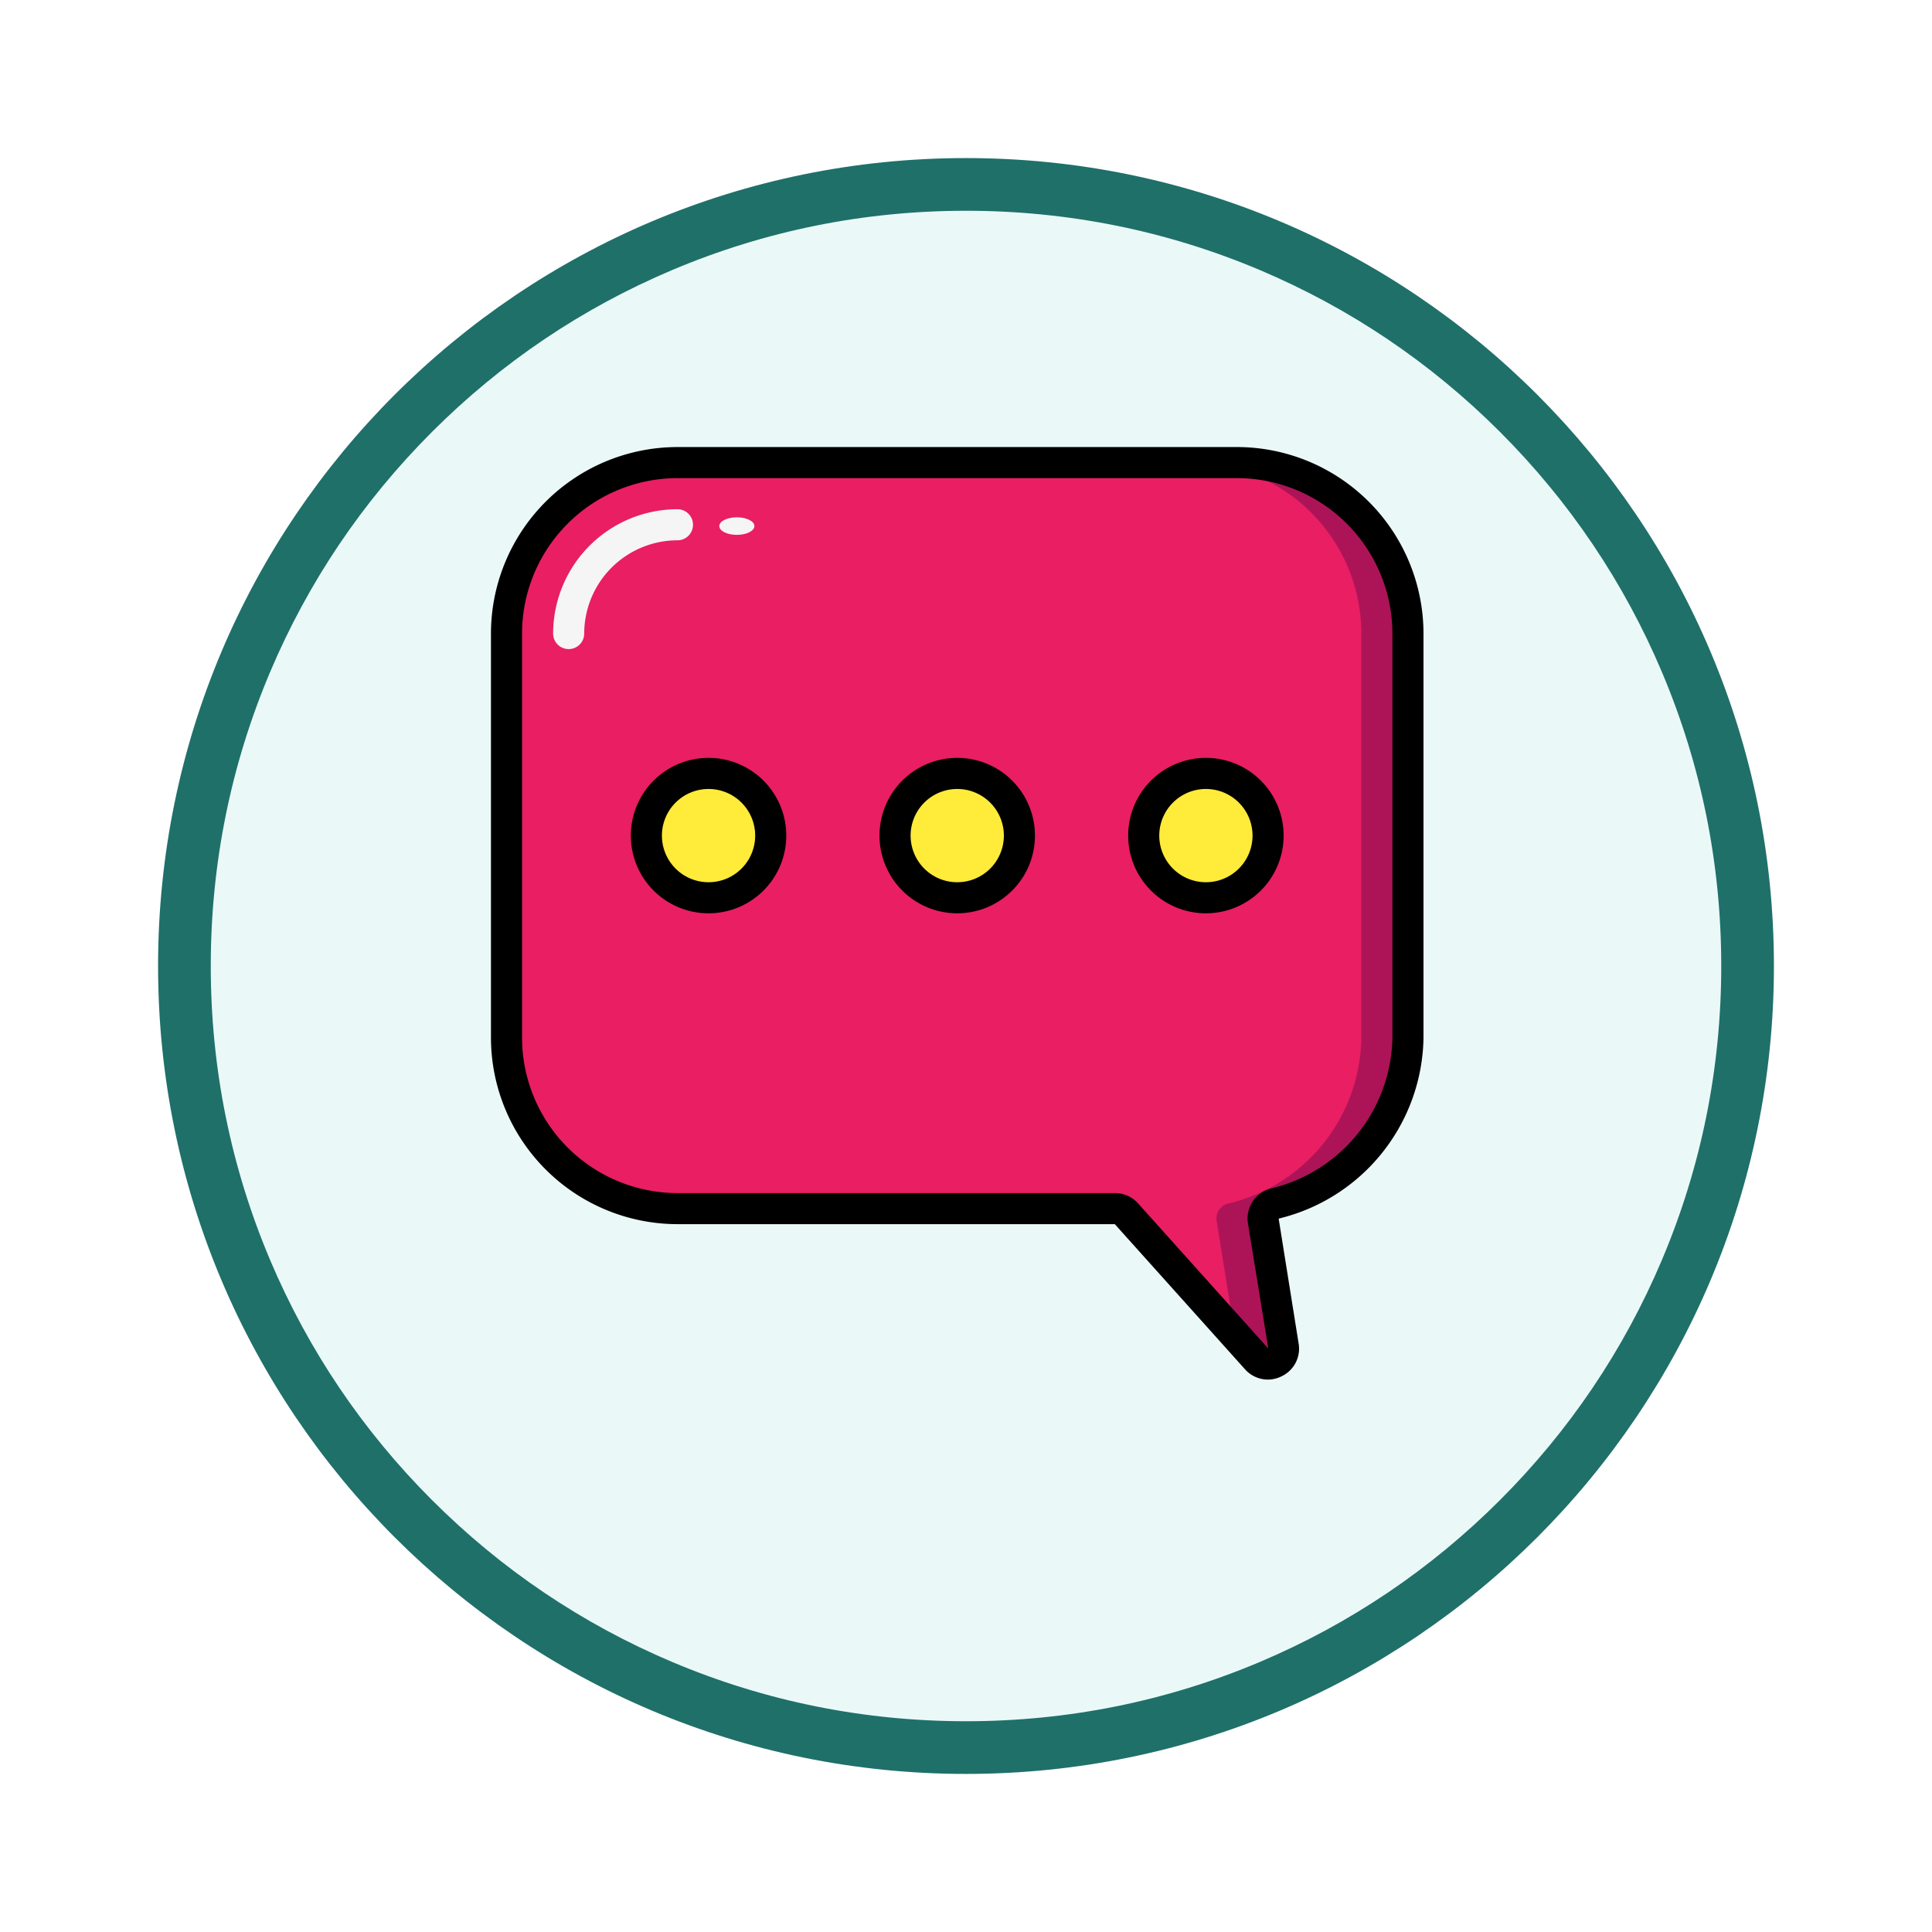 <svg xmlns="http://www.w3.org/2000/svg" xmlns:xlink="http://www.w3.org/1999/xlink" width="110" height="110" viewBox="0 0 110 110">
  <defs>
    <filter id="Trazado_982547" x="0" y="0" width="110" height="110" filterUnits="userSpaceOnUse">
      <feOffset dy="3" input="SourceAlpha"/>
      <feGaussianBlur stdDeviation="3" result="blur"/>
      <feFlood flood-opacity="0.161"/>
      <feComposite operator="in" in2="blur"/>
      <feComposite in="SourceGraphic"/>
    </filter>
  </defs>
  <g id="Grupo_1209255" data-name="Grupo 1209255" transform="translate(-378 -2270.846)">
    <g id="Grupo_1206296" data-name="Grupo 1206296" transform="translate(387 2276.846)">
      <g id="Grupo_1185076" data-name="Grupo 1185076" transform="translate(0 0)">
        <g id="Grupo_1183626" data-name="Grupo 1183626">
          <g id="Grupo_1179602" data-name="Grupo 1179602" transform="translate(0 0)">
            <g id="Grupo_1171898" data-name="Grupo 1171898">
              <g id="Grupo_1164700" data-name="Grupo 1164700">
                <g id="Grupo_1160931" data-name="Grupo 1160931">
                  <g id="Grupo_1160749" data-name="Grupo 1160749">
                    <g id="Grupo_1158891" data-name="Grupo 1158891">
                      <g id="Grupo_1157406" data-name="Grupo 1157406">
                        <g id="Grupo_1155793" data-name="Grupo 1155793">
                          <g id="Grupo_1154704" data-name="Grupo 1154704">
                            <g id="Grupo_1150790" data-name="Grupo 1150790">
                              <g id="Grupo_1154214" data-name="Grupo 1154214">
                                <g id="Grupo_1152583" data-name="Grupo 1152583">
                                  <g id="Grupo_1146973" data-name="Grupo 1146973">
                                    <g id="Grupo_1146954" data-name="Grupo 1146954">
                                      <g transform="matrix(1, 0, 0, 1, -9, -6)" filter="url(#Trazado_982547)">
                                        <g id="Trazado_982547-2" data-name="Trazado 982547" transform="translate(9 6)" fill="#eaf9f8">
                                          <path d="M 46 90.5 C 39.992 90.5 34.164 89.324 28.679 87.003 C 23.38 84.762 18.621 81.553 14.534 77.466 C 10.446 73.379 7.238 68.62 4.996 63.321 C 2.676 57.836 1.5 52.008 1.5 46 C 1.5 39.992 2.676 34.164 4.996 28.679 C 7.238 23.38 10.446 18.621 14.534 14.534 C 18.621 10.446 23.38 7.238 28.679 4.996 C 34.164 2.676 39.992 1.5 46 1.5 C 52.008 1.5 57.836 2.676 63.321 4.996 C 68.62 7.238 73.379 10.446 77.466 14.534 C 81.554 18.621 84.762 23.38 87.004 28.679 C 89.324 34.164 90.5 39.992 90.5 46 C 90.5 52.008 89.324 57.836 87.004 63.321 C 84.762 68.62 81.554 73.379 77.466 77.466 C 73.379 81.553 68.62 84.762 63.321 87.003 C 57.836 89.324 52.008 90.5 46 90.5 Z" stroke="none"/>
                                          <path d="M 46 3 C 40.194 3 34.563 4.137 29.263 6.378 C 24.143 8.544 19.544 11.644 15.594 15.594 C 11.644 19.544 8.544 24.143 6.378 29.263 C 4.137 34.563 3 40.194 3 46 C 3 51.806 4.137 57.437 6.378 62.737 C 8.544 67.857 11.644 72.455 15.594 76.405 C 19.544 80.355 24.143 83.456 29.263 85.622 C 34.563 87.863 40.194 89 46 89 C 51.806 89 57.437 87.863 62.737 85.622 C 67.857 83.456 72.456 80.355 76.406 76.405 C 80.356 72.455 83.456 67.857 85.622 62.737 C 87.864 57.437 89 51.806 89 46 C 89 40.194 87.864 34.563 85.622 29.263 C 83.456 24.143 80.356 19.544 76.406 15.594 C 72.456 11.644 67.857 8.544 62.737 6.378 C 57.437 4.137 51.806 3 46 3 M 46 0 C 71.405 0 92 20.595 92 46 C 92 71.405 71.405 92 46 92 C 20.595 92 7.62939453125e-06 71.405 7.62939453125e-06 46 C 7.62939453125e-06 20.595 20.595 0 46 0 Z" stroke="none" fill="#1f7069"/>
                                        </g>
                                      </g>
                                    </g>
                                  </g>
                                </g>
                              </g>
                            </g>
                          </g>
                        </g>
                      </g>
                    </g>
                  </g>
                </g>
              </g>
            </g>
          </g>
        </g>
      </g>
    </g>
    <g id="Page-1" transform="translate(405.953 2296.299)">
      <g id="_001---Speech-Bubble" data-name="001---Speech-Bubble">
        <path id="Shape" d="M44.736,43.19a.873.873,0,0,0-.648.993l1.14,7.089a.885.885,0,0,1-1.513.77L36.3,43.769a.885.885,0,0,0-.658-.294h-24.9A9.734,9.734,0,0,1,1,33.742V10.734A9.734,9.734,0,0,1,10.734,1H42.591a9.734,9.734,0,0,1,9.734,9.734V33.742a9.828,9.828,0,0,1-7.589,9.448Z" transform="translate(-0.115 -0.115)" fill="#e91e63"/>
        <path id="Shape-2" data-name="Shape" d="M47.655,1H45a9.734,9.734,0,0,1,9.734,9.734V33.742a9.828,9.828,0,0,1-7.589,9.448.873.873,0,0,0-.647.993l1.041,6.476,1.239,1.383a.885.885,0,0,0,1.513-.77l-1.138-7.088a.873.873,0,0,1,.647-.993,9.828,9.828,0,0,0,7.589-9.449V10.734A9.734,9.734,0,0,0,47.655,1Z" transform="translate(-5.179 -0.115)" fill="#ad1457"/>
        <circle id="Oval" cx="3.5" cy="3.5" r="3.5" transform="translate(9 19)" fill="#ffeb3a"/>
        <circle id="Oval-2" data-name="Oval" cx="3.5" cy="3.5" r="3.5" transform="translate(23 19)" fill="#ffeb3a"/>
        <circle id="Oval-3" data-name="Oval" cx="3.5" cy="3.5" r="3.5" transform="translate(37 19)" fill="#ffeb3a"/>
        <path id="Shape-3" data-name="Shape" d="M4.885,11.964A.885.885,0,0,1,4,11.079,7.087,7.087,0,0,1,11.079,4a.885.885,0,1,1,0,1.77A5.315,5.315,0,0,0,5.77,11.079a.885.885,0,0,1-.885.885Z" transform="translate(-0.46 -0.46)" fill="#f5f5f5"/>
        <ellipse id="Oval-4" data-name="Oval" cx="1" cy="0.5" rx="1" ry="0.5" transform="translate(13 4)" fill="#f5f5f5"/>
        <g id="Grupo_1209254" data-name="Grupo 1209254">
          <path id="Shape-4" data-name="Shape" d="M10.619,44.245h24.9l7.433,8.285a1.75,1.75,0,0,0,1.28.565,1.77,1.77,0,0,0,.809-.2,1.741,1.741,0,0,0,.94-1.881L44.849,43.93a10.763,10.763,0,0,0,8.246-10.3V10.619A10.63,10.63,0,0,0,42.476,0H10.619A10.63,10.63,0,0,0,0,10.619V33.627A10.63,10.63,0,0,0,10.619,44.245ZM1.77,10.619A8.859,8.859,0,0,1,10.619,1.77H42.476a8.859,8.859,0,0,1,8.849,8.849V33.627a8.978,8.978,0,0,1-6.909,8.584A1.764,1.764,0,0,0,43.1,44.2l1.159,7.128L36.841,43.06a1.77,1.77,0,0,0-1.317-.584h-24.9A8.859,8.859,0,0,1,1.77,33.627Z"/>
          <path id="Shape-5" data-name="Shape" d="M13.425,28.849A4.425,4.425,0,1,0,9,24.425,4.425,4.425,0,0,0,13.425,28.849Zm0-7.079a2.655,2.655,0,1,1-2.655,2.655A2.655,2.655,0,0,1,13.425,21.77Z" transform="translate(-1.036 -2.302)"/>
          <path id="Shape-6" data-name="Shape" d="M29.425,28.849A4.425,4.425,0,1,0,25,24.425,4.425,4.425,0,0,0,29.425,28.849Zm0-7.079a2.655,2.655,0,1,1-2.655,2.655A2.655,2.655,0,0,1,29.425,21.77Z" transform="translate(-2.877 -2.302)"/>
          <path id="Shape-7" data-name="Shape" d="M45.425,28.849A4.425,4.425,0,1,0,41,24.425,4.425,4.425,0,0,0,45.425,28.849Zm0-7.079a2.655,2.655,0,1,1-2.655,2.655A2.655,2.655,0,0,1,45.425,21.77Z" transform="translate(-4.719 -2.302)"/>
        </g>
      </g>
    </g>
  </g>
</svg>
